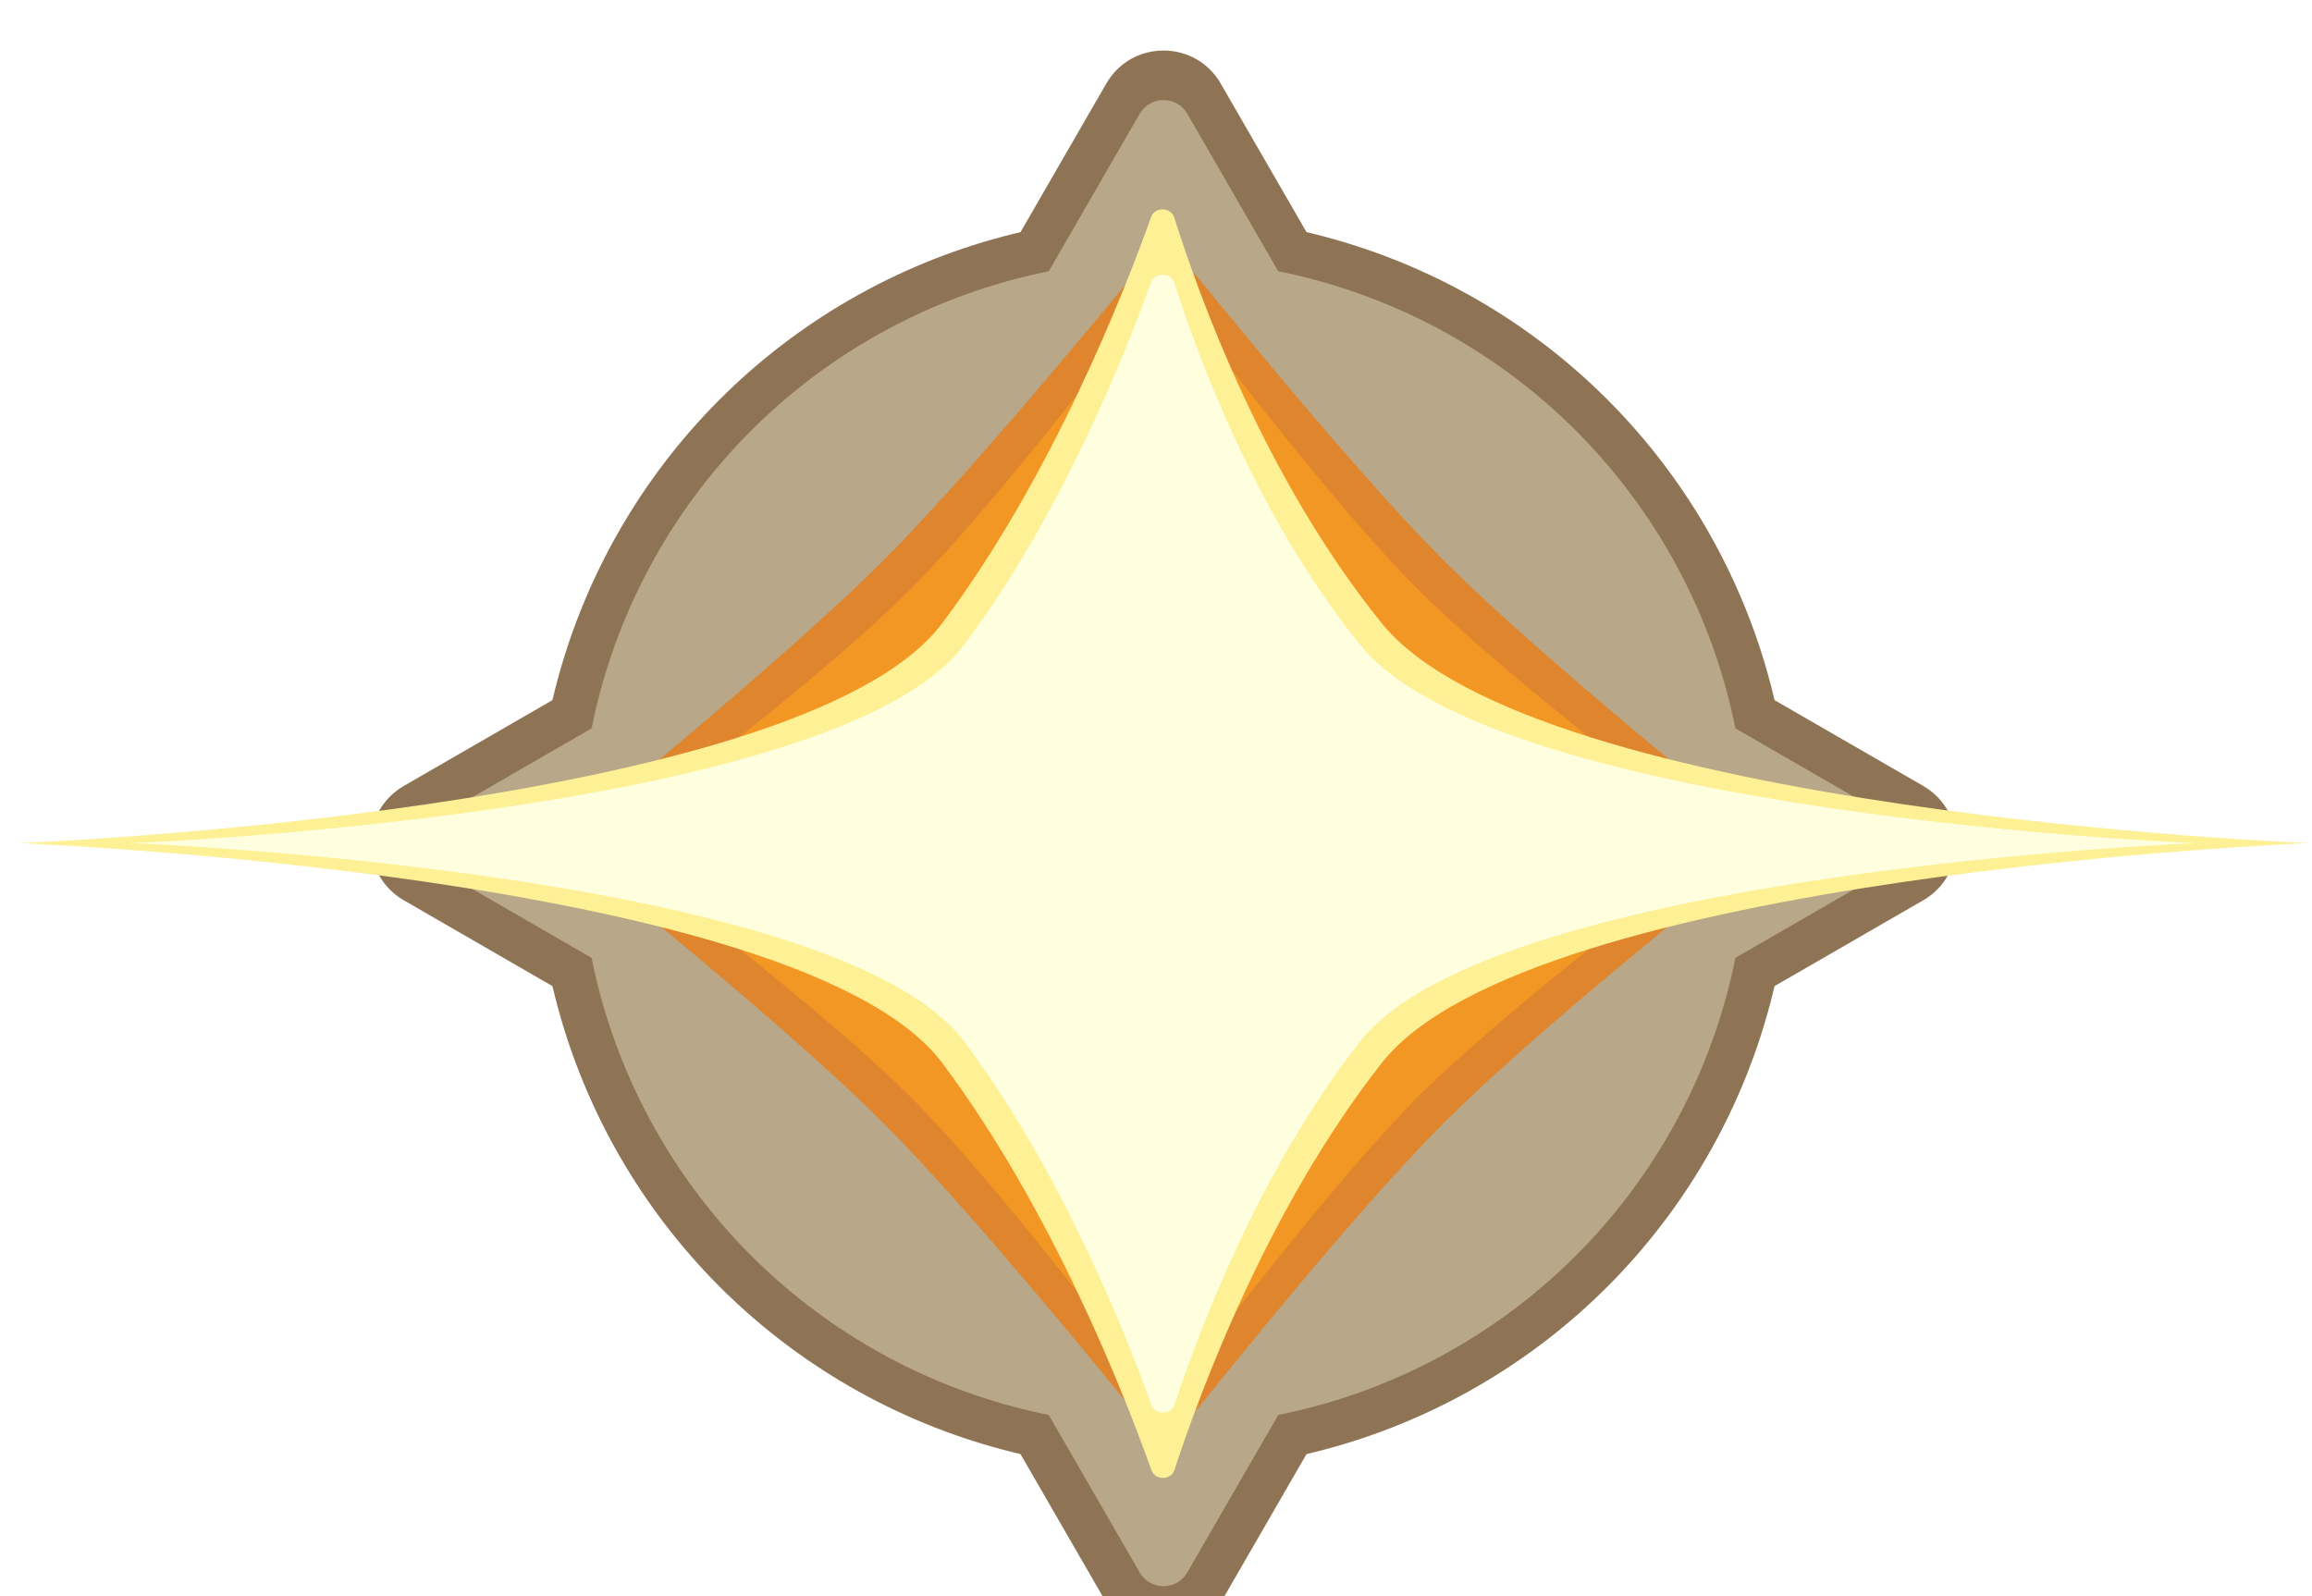 <svg viewBox="0 0 420 290" fill="none" xmlns="http://www.w3.org/2000/svg">
    <g filter="url(#filter0_ddd_219_2)">
        <circle cx="210" cy="145" r="114" fill="#8E7455"/>
        <path d="M199.608 7C204.226 -1 215.774 -1 220.392 7L235.981 34C240.6 42 234.826 52 225.588 52H194.412C185.174 52 179.4 42 184.019 34L199.608 7Z" fill="#8E7455"/>
        <path d="M199.608 283C204.226 291 215.774 291 220.392 283L235.981 256C240.6 248 234.826 238 225.588 238H194.412C185.174 238 179.4 248 184.019 256L199.608 283Z" fill="#8E7455"/>
        <path d="M72 155.392C64 150.774 64 139.226 72 134.608L99 119.019C107 114.4 117 120.174 117 129.412L117 160.588C117 169.826 107 175.6 99 170.981L72 155.392Z" fill="#8E7455"/>
        <path d="M348 155.392C356 150.774 356 139.226 348 134.608L321 119.019C313 114.4 303 120.174 303 129.412L303 160.588C303 169.826 313 175.6 321 170.981L348 155.392Z" fill="#8E7455"/>
        <circle cx="210.001" cy="145" r="105.962" fill="#B8A788"/>
        <path d="M205.669 12.5C207.594 9.167 212.405 9.167 214.33 12.5L239.478 56.058C241.402 59.391 238.996 63.558 235.147 63.558H184.851C181.002 63.558 178.597 59.391 180.521 56.058L205.669 12.5Z" fill="#B8A788"/>
        <path d="M205.669 277.5C207.594 280.833 212.405 280.833 214.33 277.5L239.478 233.942C241.402 230.609 238.996 226.442 235.147 226.442H184.851C181.002 226.442 178.597 230.609 180.521 233.942L205.669 277.5Z" fill="#B8A788"/>
        <path d="M77.5 149.33C74.167 147.406 74.167 142.594 77.5 140.67L121.058 115.522C124.391 113.597 128.558 116.003 128.558 119.852L128.558 170.148C128.558 173.997 124.391 176.403 121.058 174.478L77.5 149.33Z" fill="#B8A788"/>
        <path d="M342.5 149.33C345.833 147.406 345.833 142.594 342.5 140.67L298.942 115.522C295.609 113.597 291.442 116.003 291.442 119.852L291.442 170.148C291.442 173.997 295.609 176.403 298.942 174.478L342.5 149.33Z" fill="#B8A788"/>
        <path d="M110.141 146.599C109.067 145.793 109.067 144.207 110.141 143.401C118.445 137.171 148.81 114.118 164.027 98.902C179.243 83.685 202.296 53.32 208.526 45.016C209.332 43.942 210.918 43.942 211.724 45.016C217.954 53.32 241.007 83.685 256.223 98.902C271.44 114.118 301.805 137.171 310.109 143.401C311.183 144.207 311.183 145.793 310.109 146.599C301.805 152.829 271.44 175.882 256.223 191.098C241.007 206.315 217.954 236.68 211.724 244.984C210.918 246.058 209.332 246.058 208.526 244.984C202.296 236.68 179.243 206.315 164.027 191.098C148.81 175.882 118.445 152.829 110.141 146.599Z" fill="#E0D1B1"/>
        <path d="M132.153 146.61C131.079 145.803 131.079 144.197 132.153 143.39C139.254 138.051 162.146 120.608 173.752 109.002C185.358 97.396 202.801 74.504 208.14 67.403C208.947 66.329 210.553 66.329 211.36 67.403C216.699 74.504 234.142 97.396 245.748 109.002C257.354 120.608 280.246 138.051 287.347 143.39C288.421 144.197 288.421 145.803 287.347 146.61C280.246 151.949 257.354 169.392 245.748 180.998C234.142 192.604 216.699 215.496 211.36 222.597C210.553 223.671 208.947 223.671 208.14 222.597C202.801 215.496 185.358 192.604 173.752 180.998C162.146 169.392 139.254 151.949 132.153 146.61Z" fill="#A68C73"/>       
        <g>
            <path d="M107.791 151.261C103.806 148.031 103.781 141.941 107.745 138.684C120.305 128.363 145.109 107.641 159 93.75C172.891 79.859 193.613 55.055 203.934 42.495C207.191 38.532 213.281 38.556 216.511 42.541C226.701 55.116 247.126 79.876 261 93.75C274.876 107.626 299.902 128.316 312.62 138.65C316.632 141.909 316.608 148.063 312.574 151.295C299.841 161.496 274.859 181.891 261 195.75C247.141 209.609 226.746 234.591 216.545 247.324C213.313 251.358 207.159 251.383 203.9 247.37C193.566 234.652 172.876 209.626 159 195.75C145.126 181.876 120.366 161.451 107.791 151.261Z" fill="#DF852D"/>
            <path d="M110.141 146.599C109.067 145.793 109.067 144.207 110.141 143.401C118.445 137.171 148.81 114.118 164.027 98.902C179.243 83.685 202.296 53.32 208.526 45.016C209.332 43.942 210.918 43.942 211.724 45.016C217.954 53.32 241.007 83.685 256.223 98.902C271.44 114.118 301.805 137.171 310.109 143.401C311.183 144.207 311.183 145.793 310.109 146.599C301.805 152.829 271.44 175.882 256.223 191.098C241.007 206.315 217.954 236.68 211.724 244.984C210.918 246.058 209.332 246.058 208.526 244.984C202.296 236.68 179.243 206.315 164.027 191.098C148.81 175.882 118.445 152.829 110.141 146.599Z" fill="#F39724"/>
            <g filter="url(#filter2_f_219_2)">
                <path d="M2 145C2 145 143.995 139.453 169.789 105.066C189.644 78.595 202.759 45.218 207.745 31.254C208.422 29.358 211.362 29.424 211.963 31.345C216.356 45.363 228.303 78.653 249.657 105.066C277.457 139.453 418 145 418 145C418 145 276.56 150.698 249.657 184.934C228.865 211.392 216.525 244.991 211.991 258.892C211.373 260.788 208.488 260.831 207.818 258.952C202.889 245.113 189.743 211.536 169.789 184.934C143.995 150.547 2 145 2 145Z" fill="#FEF095"/>
            </g>
            <g filter="url(#filter3_f_219_2)">
                <path d="M22.5 145C22.5 145 150.5 140 173.752 109.002C191.347 85.545 203.069 56.073 207.732 43.121C208.413 41.227 211.373 41.297 211.981 43.216C216.104 56.217 226.831 85.602 245.748 109.002C270.808 140 397.5 145 397.5 145C397.5 145 270 150.136 245.748 180.998C227.315 204.455 216.251 234.139 212.003 247.033C211.379 248.927 208.483 248.972 207.809 247.095C203.2 234.257 191.445 204.586 173.752 180.998C150.5 150 22.5 145 22.5 145Z" fill="#FFFFDF"/>
            </g>
            <animate
                attributeName="opacity"
                values="0.2;0.7;1;0.2"
                dur="4s"
                repeatCount="indefinite"
            />
        </g>
    </g>
    <defs>
        <filter id="filter0_ddd_219_2" x="-10.906" y="-6.816" width="441.812" height="311.812" filterUnits="userSpaceOnUse" color-interpolation-filters="sRGB">
            <feFlood flood-opacity="0" result="BackgroundImageFix"/>
            <feColorMatrix in="SourceAlpha" type="matrix" values="0 0 0 0 0 0 0 0 0 0 0 0 0 0 0 0 0 0 127 0" result="hardAlpha"/>
            <feOffset/>
            <feGaussianBlur stdDeviation="0.341"/>
            <feColorMatrix type="matrix" values="0 0 0 0 0 0 0 0 0 0 0 0 0 0 0 0 0 0 0.18 0"/>
            <feBlend mode="normal" in2="BackgroundImageFix" result="effect1_dropShadow_219_2"/>
            <feColorMatrix in="SourceAlpha" type="matrix" values="0 0 0 0 0 0 0 0 0 0 0 0 0 0 0 0 0 0 127 0" result="hardAlpha"/>
            <feOffset dy="4.09"/>
            <feGaussianBlur stdDeviation="5.453"/>
            <feColorMatrix type="matrix" values="0 0 0 0 0 0 0 0 0 0 0 0 0 0 0 0 0 0 0.1 0"/>
            <feBlend mode="normal" in2="effect1_dropShadow_219_2" result="effect2_dropShadow_219_2"/>
            <feColorMatrix in="SourceAlpha" type="matrix" values="0 0 0 0 0 0 0 0 0 0 0 0 0 0 0 0 0 0 127 0" result="hardAlpha"/>
            <feOffset dx="1.363" dy="4.09"/>
            <feGaussianBlur stdDeviation="2.045"/>
            <feColorMatrix type="matrix" values="0 0 0 0 0 0 0 0 0 0 0 0 0 0 0 0 0 0 0.1 0"/>
            <feBlend mode="normal" in2="effect2_dropShadow_219_2" result="effect3_dropShadow_219_2"/>
            <feBlend mode="normal" in="SourceGraphic" in2="effect3_dropShadow_219_2" result="shape"/>
        </filter>
        <filter id="filter2_f_219_2" x="-13" y="14.868" width="446" height="260.47" filterUnits="userSpaceOnUse" color-interpolation-filters="sRGB">
            <feFlood flood-opacity="0" result="BackgroundImageFix"/>
            <feBlend mode="normal" in="SourceGraphic" in2="BackgroundImageFix" result="shape"/>
            <feGaussianBlur stdDeviation="7.5" result="effect1_foregroundBlur_219_2"/>
        </filter>
        <filter id="filter3_f_219_2" x="17.5" y="36.738" width="385" height="216.741" filterUnits="userSpaceOnUse" color-interpolation-filters="sRGB">
            <feFlood flood-opacity="0" result="BackgroundImageFix"/>
            <feBlend mode="normal" in="SourceGraphic" in2="BackgroundImageFix" result="shape"/>
            <feGaussianBlur stdDeviation="2.5" result="effect1_foregroundBlur_219_2"/>
        </filter>
    </defs>
</svg>